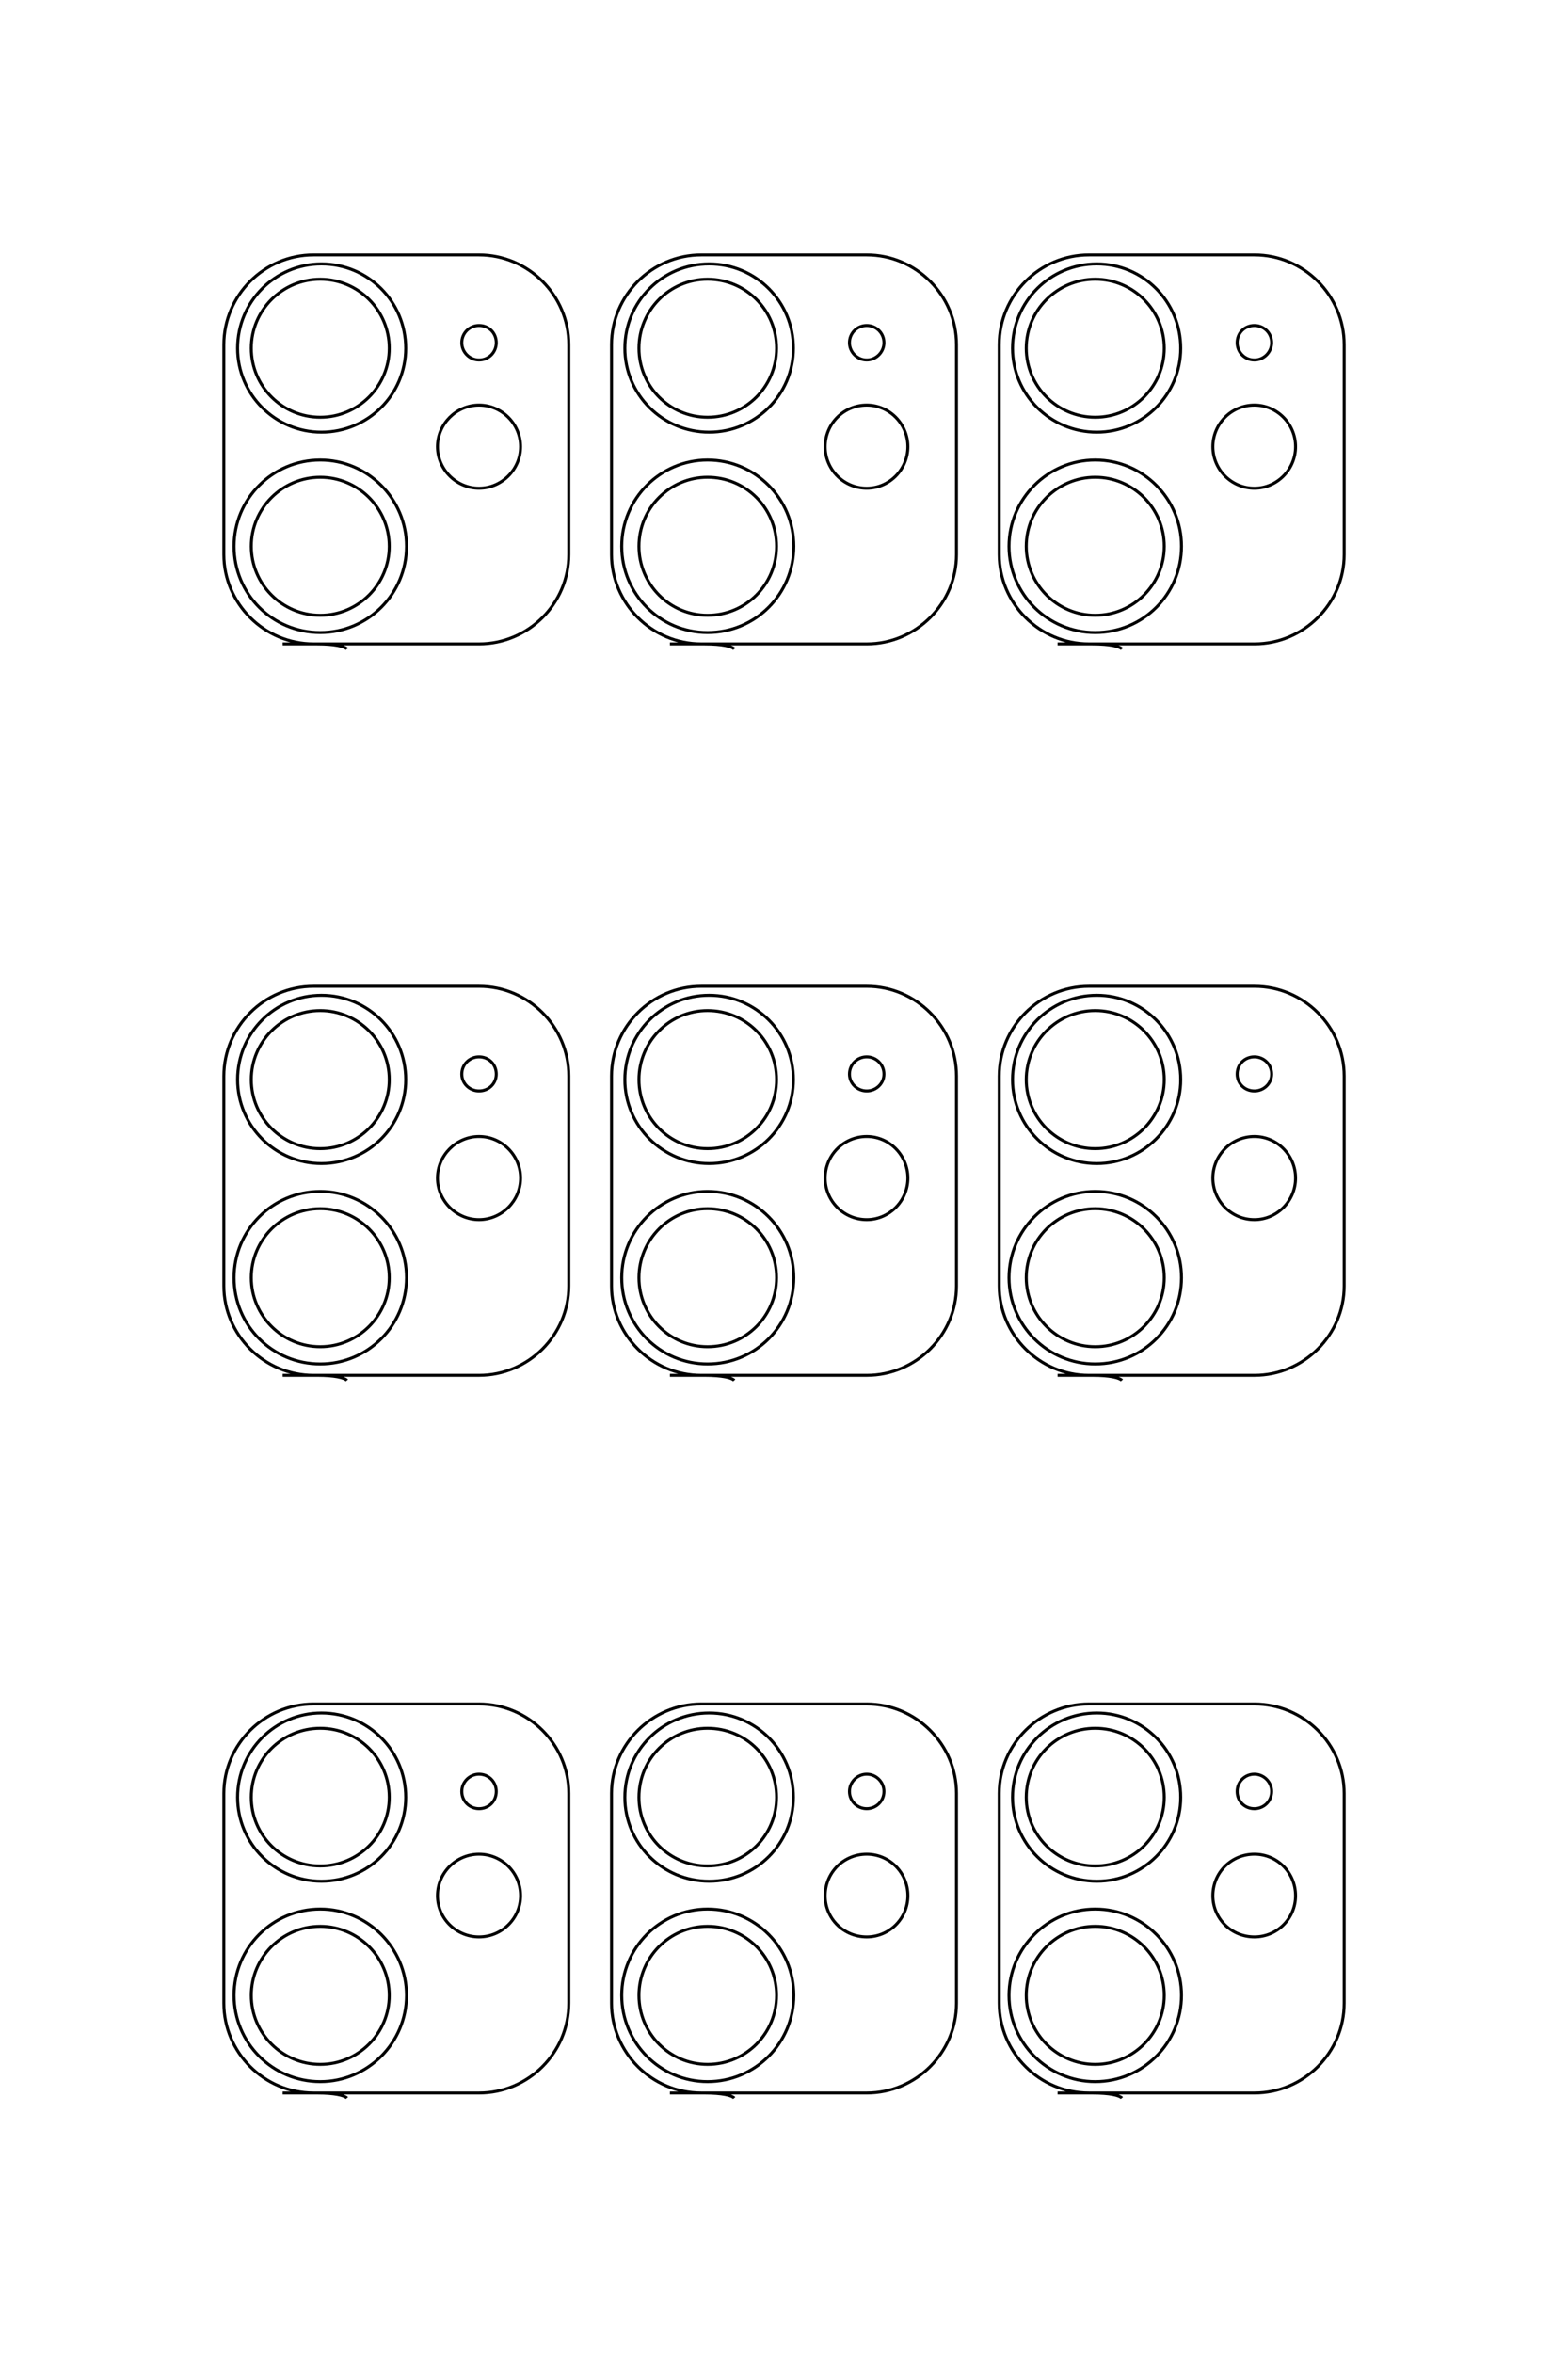 <?xml version="1.0" encoding="UTF-8"?>
<!DOCTYPE svg PUBLIC "-//W3C//DTD SVG 1.1//EN" "http://www.w3.org/Graphics/SVG/1.1/DTD/svg11.dtd">
<!-- Creator: CorelDRAW X8 -->
<svg xmlns="http://www.w3.org/2000/svg" xml:space="preserve" width="40mm" height="60mm" version="1.1" style="shape-rendering:geometricPrecision; text-rendering:geometricPrecision; image-rendering:optimizeQuality; fill-rule:evenodd; clip-rule:evenodd"
viewBox="0 0 4000 6000"
 xmlns:xlink="http://www.w3.org/1999/xlink">
 <defs>
  <style type="text/css">
   <![CDATA[
    .str0 {stroke:black;stroke-width:7.62}
    .fil0 {fill:none}
   ]]>
  </style>
 </defs>
 <g id="图层_x0020_1">
  <path class="fil0 str0" d="M2794 712c97,0 176,79 176,176 0,97 -79,176 -176,176 -97,0 -176,-79 -176,-176 0,-97 79,-176 176,-176zm4 -39c118,0 214,96 214,215 0,118 -96,214 -214,214 -119,0 -215,-96 -215,-214 0,-119 96,-215 215,-215zm-4 544c97,0 176,79 176,176 0,97 -79,176 -176,176 -97,0 -176,-79 -176,-176 0,-97 79,-176 176,-176zm0 -44c122,0 220,99 220,220 0,122 -98,220 -220,220 -121,0 -220,-98 -220,-220 0,-121 99,-220 220,-220zm406 -343c24,0 44,19 44,44 0,24 -20,44 -44,44 -25,0 -44,-20 -44,-44 0,-25 19,-44 44,-44zm0 203c58,0 105,48 105,106 0,58 -47,106 -105,106 -59,0 -106,-48 -106,-106 0,-58 47,-106 106,-106zm-502 609l502 0c126,0 229,-103 229,-228l0 -535c0,-126 -103,-229 -229,-229l-422 0c-126,0 -229,103 -229,229l0 535c0,125 103,228 229,228l9 0c44,0 69,6 75,13m-1057 -943c98,0 176,79 176,176 0,97 -78,176 -176,176 -97,0 -175,-79 -175,-176 0,-97 78,-176 175,-176zm4 -39c119,0 215,96 215,215 0,118 -96,214 -215,214 -119,0 -215,-96 -215,-214 0,-119 96,-215 215,-215zm-4 544c98,0 176,79 176,176 0,97 -78,176 -176,176 -97,0 -175,-79 -175,-176 0,-97 78,-176 175,-176zm0 -44c122,0 220,99 220,220 0,122 -98,220 -220,220 -121,0 -219,-98 -219,-220 0,-121 98,-220 219,-220zm406 -343c24,0 44,19 44,44 0,24 -20,44 -44,44 -24,0 -44,-20 -44,-44 0,-25 20,-44 44,-44zm0 203c58,0 105,48 105,106 0,58 -47,106 -105,106 -59,0 -106,-48 -106,-106 0,-58 47,-106 106,-106zm-502 609l502 0c126,0 229,-103 229,-228l0 -535c0,-126 -103,-229 -229,-229l-422 0c-126,0 -229,103 -229,229l0 535c0,125 103,228 229,228l9 0c44,0 69,6 75,13m-1056 -943c97,0 176,79 176,176 0,97 -79,176 -176,176 -97,0 -176,-79 -176,-176 0,-97 79,-176 176,-176zm3 -39c119,0 215,96 215,215 0,118 -96,214 -215,214 -118,0 -214,-96 -214,-214 0,-119 96,-215 214,-215zm-3 544c97,0 176,79 176,176 0,97 -79,176 -176,176 -97,0 -176,-79 -176,-176 0,-97 79,-176 176,-176zm0 -44c121,0 220,99 220,220 0,122 -99,220 -220,220 -122,0 -220,-98 -220,-220 0,-121 98,-220 220,-220zm405 -343c25,0 44,19 44,44 0,24 -19,44 -44,44 -24,0 -44,-20 -44,-44 0,-25 20,-44 44,-44zm0 203c58,0 106,48 106,106 0,58 -48,106 -106,106 -58,0 -106,-48 -106,-106 0,-58 48,-106 106,-106zm-501 609l501 0c126,0 229,-103 229,-228l0 -535c0,-126 -103,-229 -229,-229l-422 0c-126,0 -229,103 -229,229l0 535c0,125 103,228 229,228l10 0c43,0 69,6 75,13m1909 922c97,0 176,79 176,176 0,97 -79,176 -176,176 -97,0 -176,-79 -176,-176 0,-97 79,-176 176,-176zm4 -39c118,0 214,96 214,215 0,118 -96,214 -214,214 -119,0 -215,-96 -215,-214 0,-119 96,-215 215,-215zm-4 544c97,0 176,79 176,176 0,97 -79,176 -176,176 -97,0 -176,-79 -176,-176 0,-97 79,-176 176,-176zm0 -44c122,0 220,99 220,220 0,122 -98,220 -220,220 -121,0 -220,-98 -220,-220 0,-121 99,-220 220,-220zm406 -343c24,0 44,19 44,44 0,24 -20,43 -44,43 -25,0 -44,-19 -44,-43 0,-25 19,-44 44,-44zm0 203c58,0 105,48 105,106 0,58 -47,106 -105,106 -59,0 -106,-48 -106,-106 0,-58 47,-106 106,-106zm-502 609l502 0c126,0 229,-103 229,-228l0 -535c0,-126 -103,-229 -229,-229l-422 0c-126,0 -229,103 -229,229l0 535c0,125 103,228 229,228l9 0c44,0 69,6 75,13m-1057 -943c98,0 176,79 176,176 0,97 -78,176 -176,176 -97,0 -175,-79 -175,-176 0,-97 78,-176 175,-176zm4 -39c119,0 215,96 215,215 0,118 -96,214 -215,214 -119,0 -215,-96 -215,-214 0,-119 96,-215 215,-215zm-4 544c98,0 176,79 176,176 0,97 -78,176 -176,176 -97,0 -175,-79 -175,-176 0,-97 78,-176 175,-176zm0 -44c122,0 220,99 220,220 0,122 -98,220 -220,220 -121,0 -219,-98 -219,-220 0,-121 98,-220 219,-220zm406 -343c24,0 44,19 44,44 0,24 -20,43 -44,43 -24,0 -44,-19 -44,-43 0,-25 20,-44 44,-44zm0 203c58,0 105,48 105,106 0,58 -47,106 -105,106 -59,0 -106,-48 -106,-106 0,-58 47,-106 106,-106zm-502 609l502 0c126,0 229,-103 229,-228l0 -535c0,-126 -103,-229 -229,-229l-422 0c-126,0 -229,103 -229,229l0 535c0,125 103,228 229,228l9 0c44,0 69,6 75,13m-1056 -943c97,0 176,79 176,176 0,97 -79,176 -176,176 -97,0 -176,-79 -176,-176 0,-97 79,-176 176,-176zm3 -39c119,0 215,96 215,215 0,118 -96,214 -215,214 -118,0 -214,-96 -214,-214 0,-119 96,-215 214,-215zm-3 544c97,0 176,79 176,176 0,97 -79,176 -176,176 -97,0 -176,-79 -176,-176 0,-97 79,-176 176,-176zm0 -44c121,0 220,99 220,220 0,122 -99,220 -220,220 -122,0 -220,-98 -220,-220 0,-121 98,-220 220,-220zm405 -343c25,0 44,19 44,44 0,24 -19,43 -44,43 -24,0 -44,-19 -44,-43 0,-25 20,-44 44,-44zm0 203c58,0 106,48 106,106 0,58 -48,106 -106,106 -58,0 -106,-48 -106,-106 0,-58 48,-106 106,-106zm-501 609l501 0c126,0 229,-103 229,-228l0 -535c0,-126 -103,-229 -229,-229l-422 0c-126,0 -229,103 -229,229l0 535c0,125 103,228 229,228l10 0c43,0 69,6 75,13m1909 887c97,0 176,78 176,176 0,97 -79,175 -176,175 -97,0 -176,-78 -176,-175 0,-98 79,-176 176,-176zm4 -39c118,0 214,96 214,215 0,118 -96,214 -214,214 -119,0 -215,-96 -215,-214 0,-119 96,-215 215,-215zm-4 544c97,0 176,79 176,176 0,97 -79,176 -176,176 -97,0 -176,-79 -176,-176 0,-97 79,-176 176,-176zm0 -44c122,0 220,99 220,220 0,121 -98,220 -220,220 -121,0 -220,-99 -220,-220 0,-121 99,-220 220,-220zm406 -344c24,0 44,20 44,44 0,25 -20,44 -44,44 -25,0 -44,-19 -44,-44 0,-24 19,-44 44,-44zm0 204c58,0 105,47 105,106 0,58 -47,105 -105,105 -59,0 -106,-47 -106,-105 0,-59 47,-106 106,-106zm-502 609l502 0c126,0 229,-103 229,-229l0 -535c0,-125 -103,-228 -229,-228l-422 0c-126,0 -229,103 -229,228l0 535c0,126 103,229 229,229l9 0c44,0 69,6 75,13m-1057 -943c98,0 176,78 176,176 0,97 -78,175 -176,175 -97,0 -175,-78 -175,-175 0,-98 78,-176 175,-176zm4 -39c119,0 215,96 215,215 0,118 -96,214 -215,214 -119,0 -215,-96 -215,-214 0,-119 96,-215 215,-215zm-4 544c98,0 176,79 176,176 0,97 -78,176 -176,176 -97,0 -175,-79 -175,-176 0,-97 78,-176 175,-176zm0 -44c122,0 220,99 220,220 0,121 -98,220 -220,220 -121,0 -219,-99 -219,-220 0,-121 98,-220 219,-220zm406 -344c24,0 44,20 44,44 0,25 -20,44 -44,44 -24,0 -44,-19 -44,-44 0,-24 20,-44 44,-44zm0 204c58,0 105,47 105,106 0,58 -47,105 -105,105 -59,0 -106,-47 -106,-105 0,-59 47,-106 106,-106zm-502 609l502 0c126,0 229,-103 229,-229l0 -535c0,-125 -103,-228 -229,-228l-422 0c-126,0 -229,103 -229,228l0 535c0,126 103,229 229,229l9 0c44,0 69,6 75,13m-1056 -943c97,0 176,78 176,176 0,97 -79,175 -176,175 -97,0 -176,-78 -176,-175 0,-98 79,-176 176,-176zm3 -39c119,0 215,96 215,215 0,118 -96,214 -215,214 -118,0 -214,-96 -214,-214 0,-119 96,-215 214,-215zm-3 544c97,0 176,79 176,176 0,97 -79,176 -176,176 -97,0 -176,-79 -176,-176 0,-97 79,-176 176,-176zm0 -44c121,0 220,99 220,220 0,121 -99,220 -220,220 -122,0 -220,-99 -220,-220 0,-121 98,-220 220,-220zm405 -344c25,0 44,20 44,44 0,25 -19,44 -44,44 -24,0 -44,-19 -44,-44 0,-24 20,-44 44,-44zm0 204c58,0 106,47 106,106 0,58 -48,105 -106,105 -58,0 -106,-47 -106,-105 0,-59 48,-106 106,-106zm-501 609l501 0c126,0 229,-103 229,-229l0 -535c0,-125 -103,-228 -229,-228l-422 0c-126,0 -229,103 -229,228l0 535c0,126 103,229 229,229l10 0c43,0 69,6 75,13"/>
 </g>
</svg>
